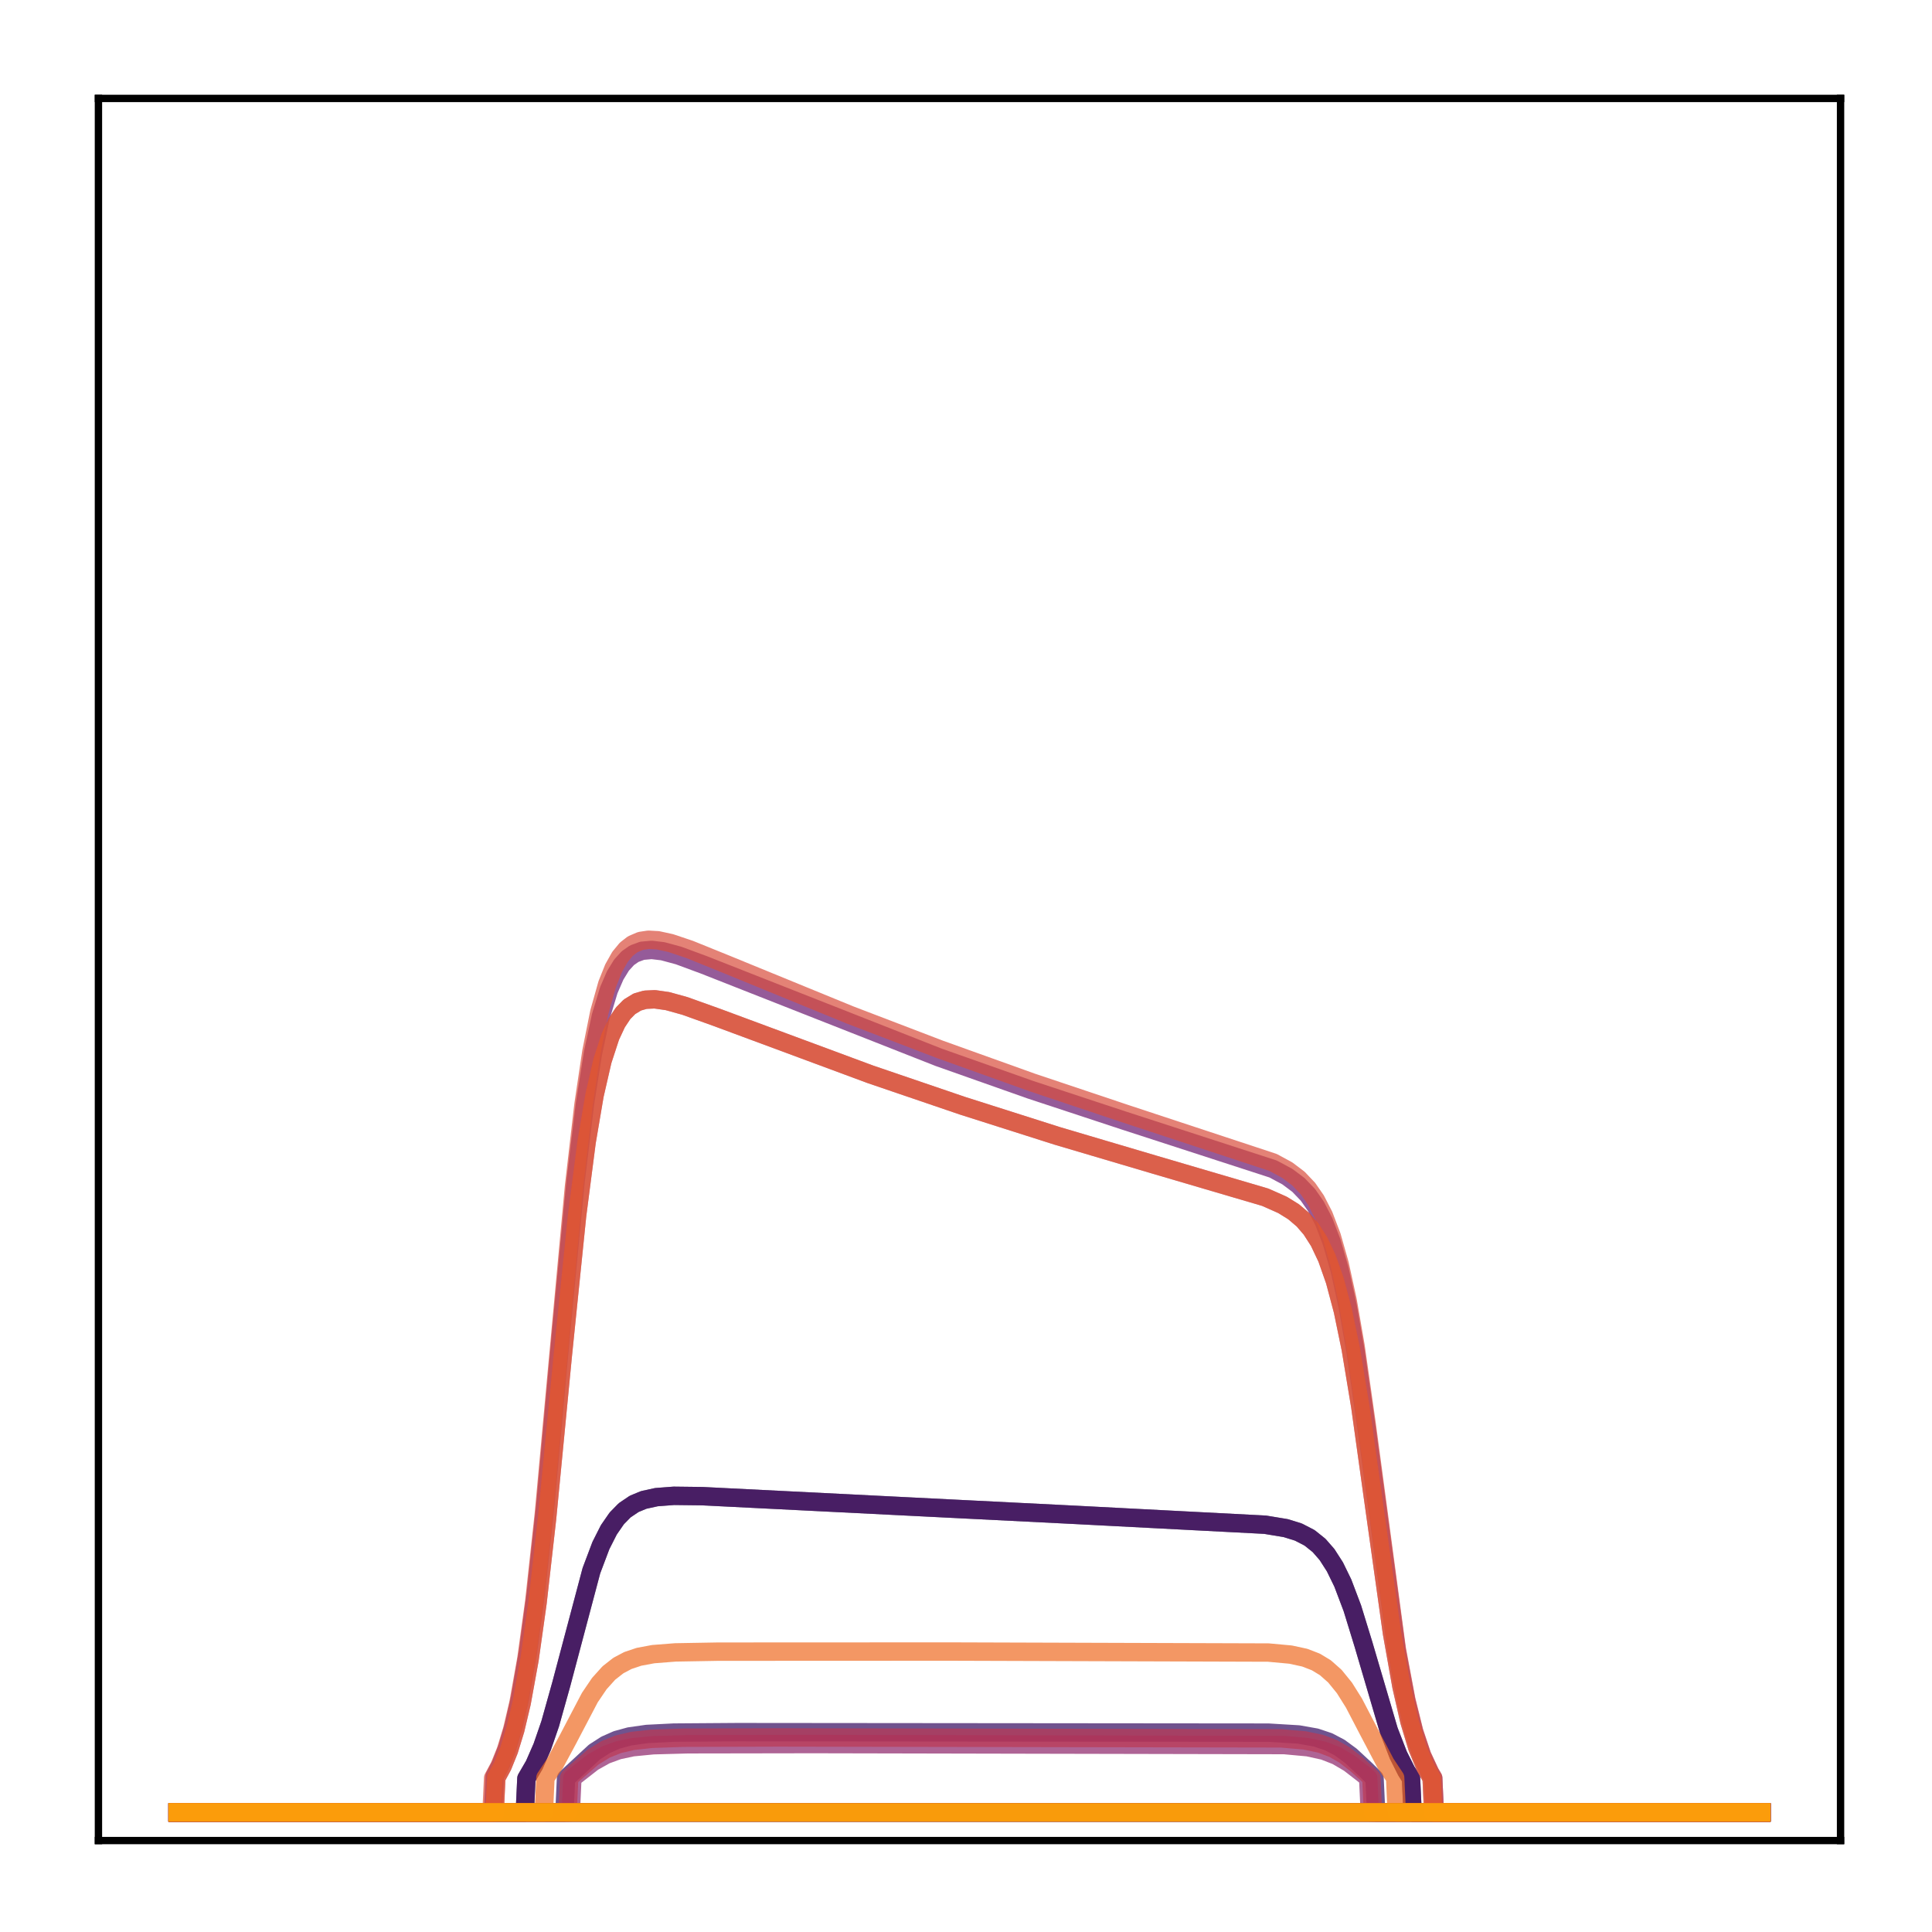 <?xml version="1.0" encoding="utf-8" standalone="no"?>
<!DOCTYPE svg PUBLIC "-//W3C//DTD SVG 1.1//EN"
  "http://www.w3.org/Graphics/SVG/1.1/DTD/svg11.dtd">
<!-- Created with matplotlib (http://matplotlib.org/) -->
<svg height="210pt" version="1.1" viewBox="0 0 210 210" width="210pt" xmlns="http://www.w3.org/2000/svg" xmlns:xlink="http://www.w3.org/1999/xlink">
 <defs>
  <style type="text/css">
*{stroke-linecap:butt;stroke-linejoin:round;}
  </style>
 </defs>
 <g id="figure_1">
  <g id="patch_1">
   <path d="M 0 210.76 
L 210.76 210.76 
L 210.76 0 
L 0 0 
z
" style="fill:#ffffff;"/>
  </g>
  <g id="axes_1">
   <g id="patch_2">
    <path d="M 10.7 200.06 
L 200.06 200.06 
L 200.06 10.7 
L 10.7 10.7 
z
" style="fill:#ffffff;"/>
   </g>
   <g id="matplotlib.axis_1"/>
   <g id="matplotlib.axis_2"/>
   <g id="line2d_1">
    <path clip-path="url(#p2cf3057e4b)" d="M 19.307 197.006 
L 191.453 197.006 
L 191.453 197.006 
" style="fill:none;opacity:0.7;stroke:#000004;stroke-linecap:square;stroke-width:2;"/>
   </g>
   <g id="line2d_2">
    <path clip-path="url(#p2cf3057e4b)" d="M 19.307 197.006 
L 57.045 197.006 
L 57.217 193.317 
L 58.079 191.835 
L 58.94 189.866 
L 59.802 187.369 
L 61.008 183.065 
L 64.282 170.728 
L 65.316 167.991 
L 66.178 166.288 
L 67.039 165.042 
L 67.901 164.161 
L 68.935 163.463 
L 69.969 163.036 
L 71.347 162.734 
L 73.243 162.589 
L 76.344 162.626 
L 84.788 163.049 
L 116.839 164.657 
L 137.517 165.73 
L 139.757 166.1 
L 141.136 166.53 
L 142.342 167.153 
L 143.376 167.981 
L 144.238 168.968 
L 145.099 170.309 
L 145.961 172.077 
L 146.995 174.808 
L 148.201 178.728 
L 150.958 188.1 
L 151.992 190.771 
L 152.854 192.484 
L 153.37 193.304 
L 153.543 197.006 
L 191.453 197.006 
L 191.453 197.006 
" style="fill:none;opacity:0.7;stroke:#050417;stroke-linecap:square;stroke-width:2;"/>
   </g>
   <g id="line2d_3">
    <path clip-path="url(#p2cf3057e4b)" d="M 19.307 197.006 
L 191.453 197.006 
L 191.453 197.006 
" style="fill:none;opacity:0.7;stroke:#110a30;stroke-linecap:square;stroke-width:2;"/>
   </g>
   <g id="line2d_4">
    <path clip-path="url(#p2cf3057e4b)" d="M 19.307 197.006 
L 191.453 197.006 
L 191.453 197.006 
" style="fill:none;opacity:0.7;stroke:#210c4a;stroke-linecap:square;stroke-width:2;"/>
   </g>
   <g id="line2d_5">
    <path clip-path="url(#p2cf3057e4b)" d="M 19.307 197.006 
L 61.353 197.006 
L 61.525 193.301 
L 64.627 190.431 
L 65.833 189.655 
L 67.039 189.121 
L 68.418 188.743 
L 70.313 188.474 
L 73.243 188.326 
L 80.135 188.276 
L 137.862 188.33 
L 141.136 188.527 
L 143.031 188.861 
L 144.41 189.323 
L 145.616 189.957 
L 146.822 190.841 
L 148.373 192.281 
L 149.407 193.301 
L 149.58 197.006 
L 191.453 197.006 
L 191.453 197.006 
" style="fill:none;opacity:0.7;stroke:#340a5f;stroke-linecap:square;stroke-width:2;"/>
   </g>
   <g id="line2d_6">
    <path clip-path="url(#p2cf3057e4b)" d="M 19.307 197.006 
L 57.045 197.006 
L 57.217 193.317 
L 58.079 191.835 
L 58.94 189.866 
L 59.802 187.369 
L 61.008 183.065 
L 64.282 170.728 
L 65.316 167.991 
L 66.178 166.288 
L 67.039 165.042 
L 67.901 164.161 
L 68.935 163.463 
L 69.969 163.036 
L 71.347 162.734 
L 73.243 162.589 
L 76.344 162.626 
L 84.788 163.049 
L 116.839 164.657 
L 137.517 165.73 
L 139.757 166.1 
L 141.136 166.53 
L 142.342 167.153 
L 143.376 167.981 
L 144.238 168.968 
L 145.099 170.309 
L 145.961 172.077 
L 146.995 174.808 
L 148.201 178.728 
L 150.958 188.1 
L 151.992 190.771 
L 152.854 192.484 
L 153.37 193.304 
L 153.543 197.006 
L 191.453 197.006 
L 191.453 197.006 
" style="fill:none;opacity:0.7;stroke:#450a69;stroke-linecap:square;stroke-width:2;"/>
   </g>
   <g id="line2d_7">
    <path clip-path="url(#p2cf3057e4b)" d="M 19.307 197.006 
L 191.453 197.006 
L 191.453 197.006 
" style="fill:none;opacity:0.7;stroke:#57106e;stroke-linecap:square;stroke-width:2;"/>
   </g>
   <g id="line2d_8">
    <path clip-path="url(#p2cf3057e4b)" d="M 19.307 197.006 
L 53.599 197.006 
L 53.771 193.076 
L 54.46 191.733 
L 55.149 189.946 
L 55.839 187.593 
L 56.528 184.544 
L 57.389 179.561 
L 58.251 173.119 
L 59.285 163.499 
L 61.008 144.611 
L 62.559 128.459 
L 63.593 119.924 
L 64.455 114.482 
L 65.316 110.456 
L 66.178 107.618 
L 66.867 106.027 
L 67.556 104.905 
L 68.246 104.146 
L 68.935 103.664 
L 69.796 103.345 
L 70.83 103.251 
L 72.037 103.394 
L 73.76 103.86 
L 76.517 104.879 
L 102.02 114.922 
L 112.014 118.452 
L 122.181 121.806 
L 138.379 127.063 
L 139.93 127.895 
L 141.136 128.799 
L 142.17 129.882 
L 143.031 131.117 
L 143.893 132.783 
L 144.755 135.033 
L 145.616 138.037 
L 146.478 141.953 
L 147.339 146.866 
L 148.546 155.274 
L 151.82 179.446 
L 152.854 184.898 
L 153.715 188.331 
L 154.577 190.881 
L 155.438 192.719 
L 155.783 193.294 
L 155.955 197.006 
L 191.453 197.006 
L 191.453 197.006 
" style="fill:none;opacity:0.7;stroke:#69166e;stroke-linecap:square;stroke-width:2;"/>
   </g>
   <g id="line2d_9">
    <path clip-path="url(#p2cf3057e4b)" d="M 19.307 197.006 
L 191.453 197.006 
L 191.453 197.006 
" style="fill:none;opacity:0.7;stroke:#7a1d6d;stroke-linecap:square;stroke-width:2;"/>
   </g>
   <g id="line2d_10">
    <path clip-path="url(#p2cf3057e4b)" d="M 19.307 197.006 
L 62.042 197.006 
L 62.214 193.276 
L 64.455 191.526 
L 65.833 190.753 
L 67.212 190.247 
L 68.762 189.917 
L 71.003 189.699 
L 74.794 189.595 
L 88.407 189.573 
L 139.585 189.68 
L 142.17 189.917 
L 143.893 190.297 
L 145.272 190.834 
L 146.65 191.642 
L 148.201 192.842 
L 148.718 193.276 
L 148.89 197.006 
L 191.453 197.006 
L 191.453 197.006 
" style="fill:none;opacity:0.7;stroke:#8c2369;stroke-linecap:square;stroke-width:2;"/>
   </g>
   <g id="line2d_11">
    <path clip-path="url(#p2cf3057e4b)" d="M 19.307 197.006 
L 191.453 197.006 
L 191.453 197.006 
" style="fill:none;opacity:0.7;stroke:#9b2964;stroke-linecap:square;stroke-width:2;"/>
   </g>
   <g id="line2d_12">
    <path clip-path="url(#p2cf3057e4b)" d="M 19.307 197.006 
L 53.771 197.006 
L 53.943 193.244 
L 54.632 191.963 
L 55.322 190.257 
L 56.011 188.014 
L 56.7 185.109 
L 57.562 180.366 
L 58.423 174.244 
L 59.457 165.122 
L 61.18 147.284 
L 62.731 132.11 
L 63.765 124.123 
L 64.627 119.045 
L 65.488 115.295 
L 66.35 112.656 
L 67.039 111.18 
L 67.729 110.14 
L 68.418 109.437 
L 69.279 108.912 
L 70.141 108.666 
L 71.175 108.619 
L 72.553 108.816 
L 74.449 109.342 
L 77.895 110.576 
L 94.61 116.775 
L 104.605 120.184 
L 114.944 123.473 
L 125.455 126.584 
L 137.517 130.131 
L 139.413 130.971 
L 140.619 131.721 
L 141.653 132.604 
L 142.514 133.603 
L 143.376 134.948 
L 144.238 136.768 
L 145.099 139.219 
L 145.961 142.464 
L 146.822 146.629 
L 147.856 152.867 
L 149.235 162.76 
L 151.303 177.51 
L 152.337 183.328 
L 153.198 187.101 
L 154.06 189.961 
L 154.921 192.053 
L 155.611 193.286 
L 155.783 197.006 
L 191.453 197.006 
L 191.453 197.006 
" style="fill:none;opacity:0.7;stroke:#ad305d;stroke-linecap:square;stroke-width:2;"/>
   </g>
   <g id="line2d_13">
    <path clip-path="url(#p2cf3057e4b)" d="M 19.307 197.006 
L 61.697 197.006 
L 61.87 193.233 
L 64.455 190.992 
L 65.833 190.144 
L 67.212 189.59 
L 68.762 189.229 
L 70.83 189.001 
L 74.277 188.883 
L 84.616 188.852 
L 139.24 188.952 
L 141.825 189.176 
L 143.548 189.538 
L 144.927 190.06 
L 146.133 190.751 
L 147.512 191.82 
L 149.063 193.233 
L 149.235 197.006 
L 191.453 197.006 
L 191.453 197.006 
" style="fill:none;opacity:0.7;stroke:#bd3853;stroke-linecap:square;stroke-width:2;"/>
   </g>
   <g id="line2d_14">
    <path clip-path="url(#p2cf3057e4b)" d="M 19.307 197.006 
L 191.453 197.006 
L 191.453 197.006 
" style="fill:none;opacity:0.7;stroke:#cc4248;stroke-linecap:square;stroke-width:2;"/>
   </g>
   <g id="line2d_15">
    <path clip-path="url(#p2cf3057e4b)" d="M 19.307 197.006 
L 53.426 197.006 
L 53.599 193.265 
L 54.288 191.986 
L 54.977 190.279 
L 55.666 188.027 
L 56.356 185.098 
L 57.217 180.286 
L 58.079 174.016 
L 59.113 164.552 
L 60.491 149.53 
L 62.387 129.005 
L 63.421 120.073 
L 64.282 114.315 
L 65.144 110.019 
L 66.005 106.966 
L 66.695 105.243 
L 67.384 104.019 
L 68.073 103.183 
L 68.762 102.644 
L 69.624 102.275 
L 70.486 102.147 
L 71.52 102.206 
L 72.898 102.507 
L 74.966 103.202 
L 79.102 104.877 
L 92.37 110.313 
L 102.192 114.072 
L 112.187 117.657 
L 122.353 121.064 
L 138.379 126.352 
L 139.93 127.194 
L 141.136 128.106 
L 142.17 129.197 
L 143.031 130.44 
L 143.893 132.117 
L 144.755 134.381 
L 145.616 137.405 
L 146.478 141.346 
L 147.339 146.295 
L 148.546 154.771 
L 151.82 179.201 
L 152.854 184.725 
L 153.715 188.206 
L 154.577 190.792 
L 155.438 192.657 
L 155.783 193.24 
L 155.955 197.006 
L 191.453 197.006 
L 191.453 197.006 
" style="fill:none;opacity:0.7;stroke:#d94d3d;stroke-linecap:square;stroke-width:2;"/>
   </g>
   <g id="line2d_16">
    <path clip-path="url(#p2cf3057e4b)" d="M 19.307 197.006 
L 53.771 197.006 
L 53.943 193.244 
L 54.632 191.963 
L 55.322 190.257 
L 56.011 188.014 
L 56.7 185.109 
L 57.562 180.366 
L 58.423 174.244 
L 59.457 165.122 
L 61.18 147.284 
L 62.731 132.11 
L 63.765 124.123 
L 64.627 119.045 
L 65.488 115.295 
L 66.35 112.656 
L 67.039 111.18 
L 67.729 110.14 
L 68.418 109.437 
L 69.279 108.912 
L 70.141 108.666 
L 71.175 108.619 
L 72.553 108.816 
L 74.449 109.342 
L 77.895 110.576 
L 94.61 116.775 
L 104.605 120.184 
L 114.944 123.473 
L 125.455 126.584 
L 137.517 130.131 
L 139.413 130.971 
L 140.619 131.721 
L 141.653 132.604 
L 142.514 133.603 
L 143.376 134.948 
L 144.238 136.768 
L 145.099 139.219 
L 145.961 142.464 
L 146.822 146.629 
L 147.856 152.867 
L 149.235 162.76 
L 151.303 177.51 
L 152.337 183.328 
L 153.198 187.101 
L 154.06 189.961 
L 154.921 192.053 
L 155.611 193.286 
L 155.783 197.006 
L 191.453 197.006 
L 191.453 197.006 
" style="fill:none;opacity:0.7;stroke:#e55c30;stroke-linecap:square;stroke-width:2;"/>
   </g>
   <g id="line2d_17">
    <path clip-path="url(#p2cf3057e4b)" d="M 19.307 197.006 
L 59.113 197.006 
L 59.285 193.244 
L 60.319 191.688 
L 61.697 189.128 
L 64.11 184.525 
L 65.144 182.999 
L 66.178 181.85 
L 67.212 181.039 
L 68.246 180.491 
L 69.452 180.087 
L 71.003 179.798 
L 73.415 179.609 
L 78.068 179.527 
L 103.226 179.516 
L 137.862 179.625 
L 140.274 179.847 
L 141.825 180.182 
L 143.031 180.649 
L 144.065 181.276 
L 145.099 182.193 
L 146.133 183.466 
L 147.167 185.113 
L 148.718 188.092 
L 150.613 191.688 
L 151.647 193.244 
L 151.82 197.006 
L 191.453 197.006 
L 191.453 197.006 
" style="fill:none;opacity:0.7;stroke:#ef6c23;stroke-linecap:square;stroke-width:2;"/>
   </g>
   <g id="line2d_18">
    <path clip-path="url(#p2cf3057e4b)" d="M 19.307 197.006 
L 191.453 197.006 
L 191.453 197.006 
" style="fill:none;opacity:0.7;stroke:#f67e14;stroke-linecap:square;stroke-width:2;"/>
   </g>
   <g id="line2d_19">
    <path clip-path="url(#p2cf3057e4b)" d="M 19.307 197.006 
L 191.453 197.006 
L 191.453 197.006 
" style="fill:none;opacity:0.7;stroke:#fa9207;stroke-linecap:square;stroke-width:2;"/>
   </g>
   <g id="line2d_20">
    <path clip-path="url(#p2cf3057e4b)" d="M 19.307 197.006 
L 191.453 197.006 
L 191.453 197.006 
" style="fill:none;opacity:0.7;stroke:#fca50a;stroke-linecap:square;stroke-width:2;"/>
   </g>
   <g id="patch_3">
    <path d="M 10.7 200.06 
L 10.7 10.7 
" style="fill:none;stroke:#000000;stroke-linecap:square;stroke-linejoin:miter;stroke-width:0.8;"/>
   </g>
   <g id="patch_4">
    <path d="M 200.06 200.06 
L 200.06 10.7 
" style="fill:none;stroke:#000000;stroke-linecap:square;stroke-linejoin:miter;stroke-width:0.8;"/>
   </g>
   <g id="patch_5">
    <path d="M 10.7 200.06 
L 200.06 200.06 
" style="fill:none;stroke:#000000;stroke-linecap:square;stroke-linejoin:miter;stroke-width:0.8;"/>
   </g>
   <g id="patch_6">
    <path d="M 10.7 10.7 
L 200.06 10.7 
" style="fill:none;stroke:#000000;stroke-linecap:square;stroke-linejoin:miter;stroke-width:0.8;"/>
   </g>
  </g>
 </g>
 <defs>
  <clipPath id="p2cf3057e4b">
   <rect height="189.36" width="189.36" x="10.7" y="10.7"/>
  </clipPath>
 </defs>
</svg>
